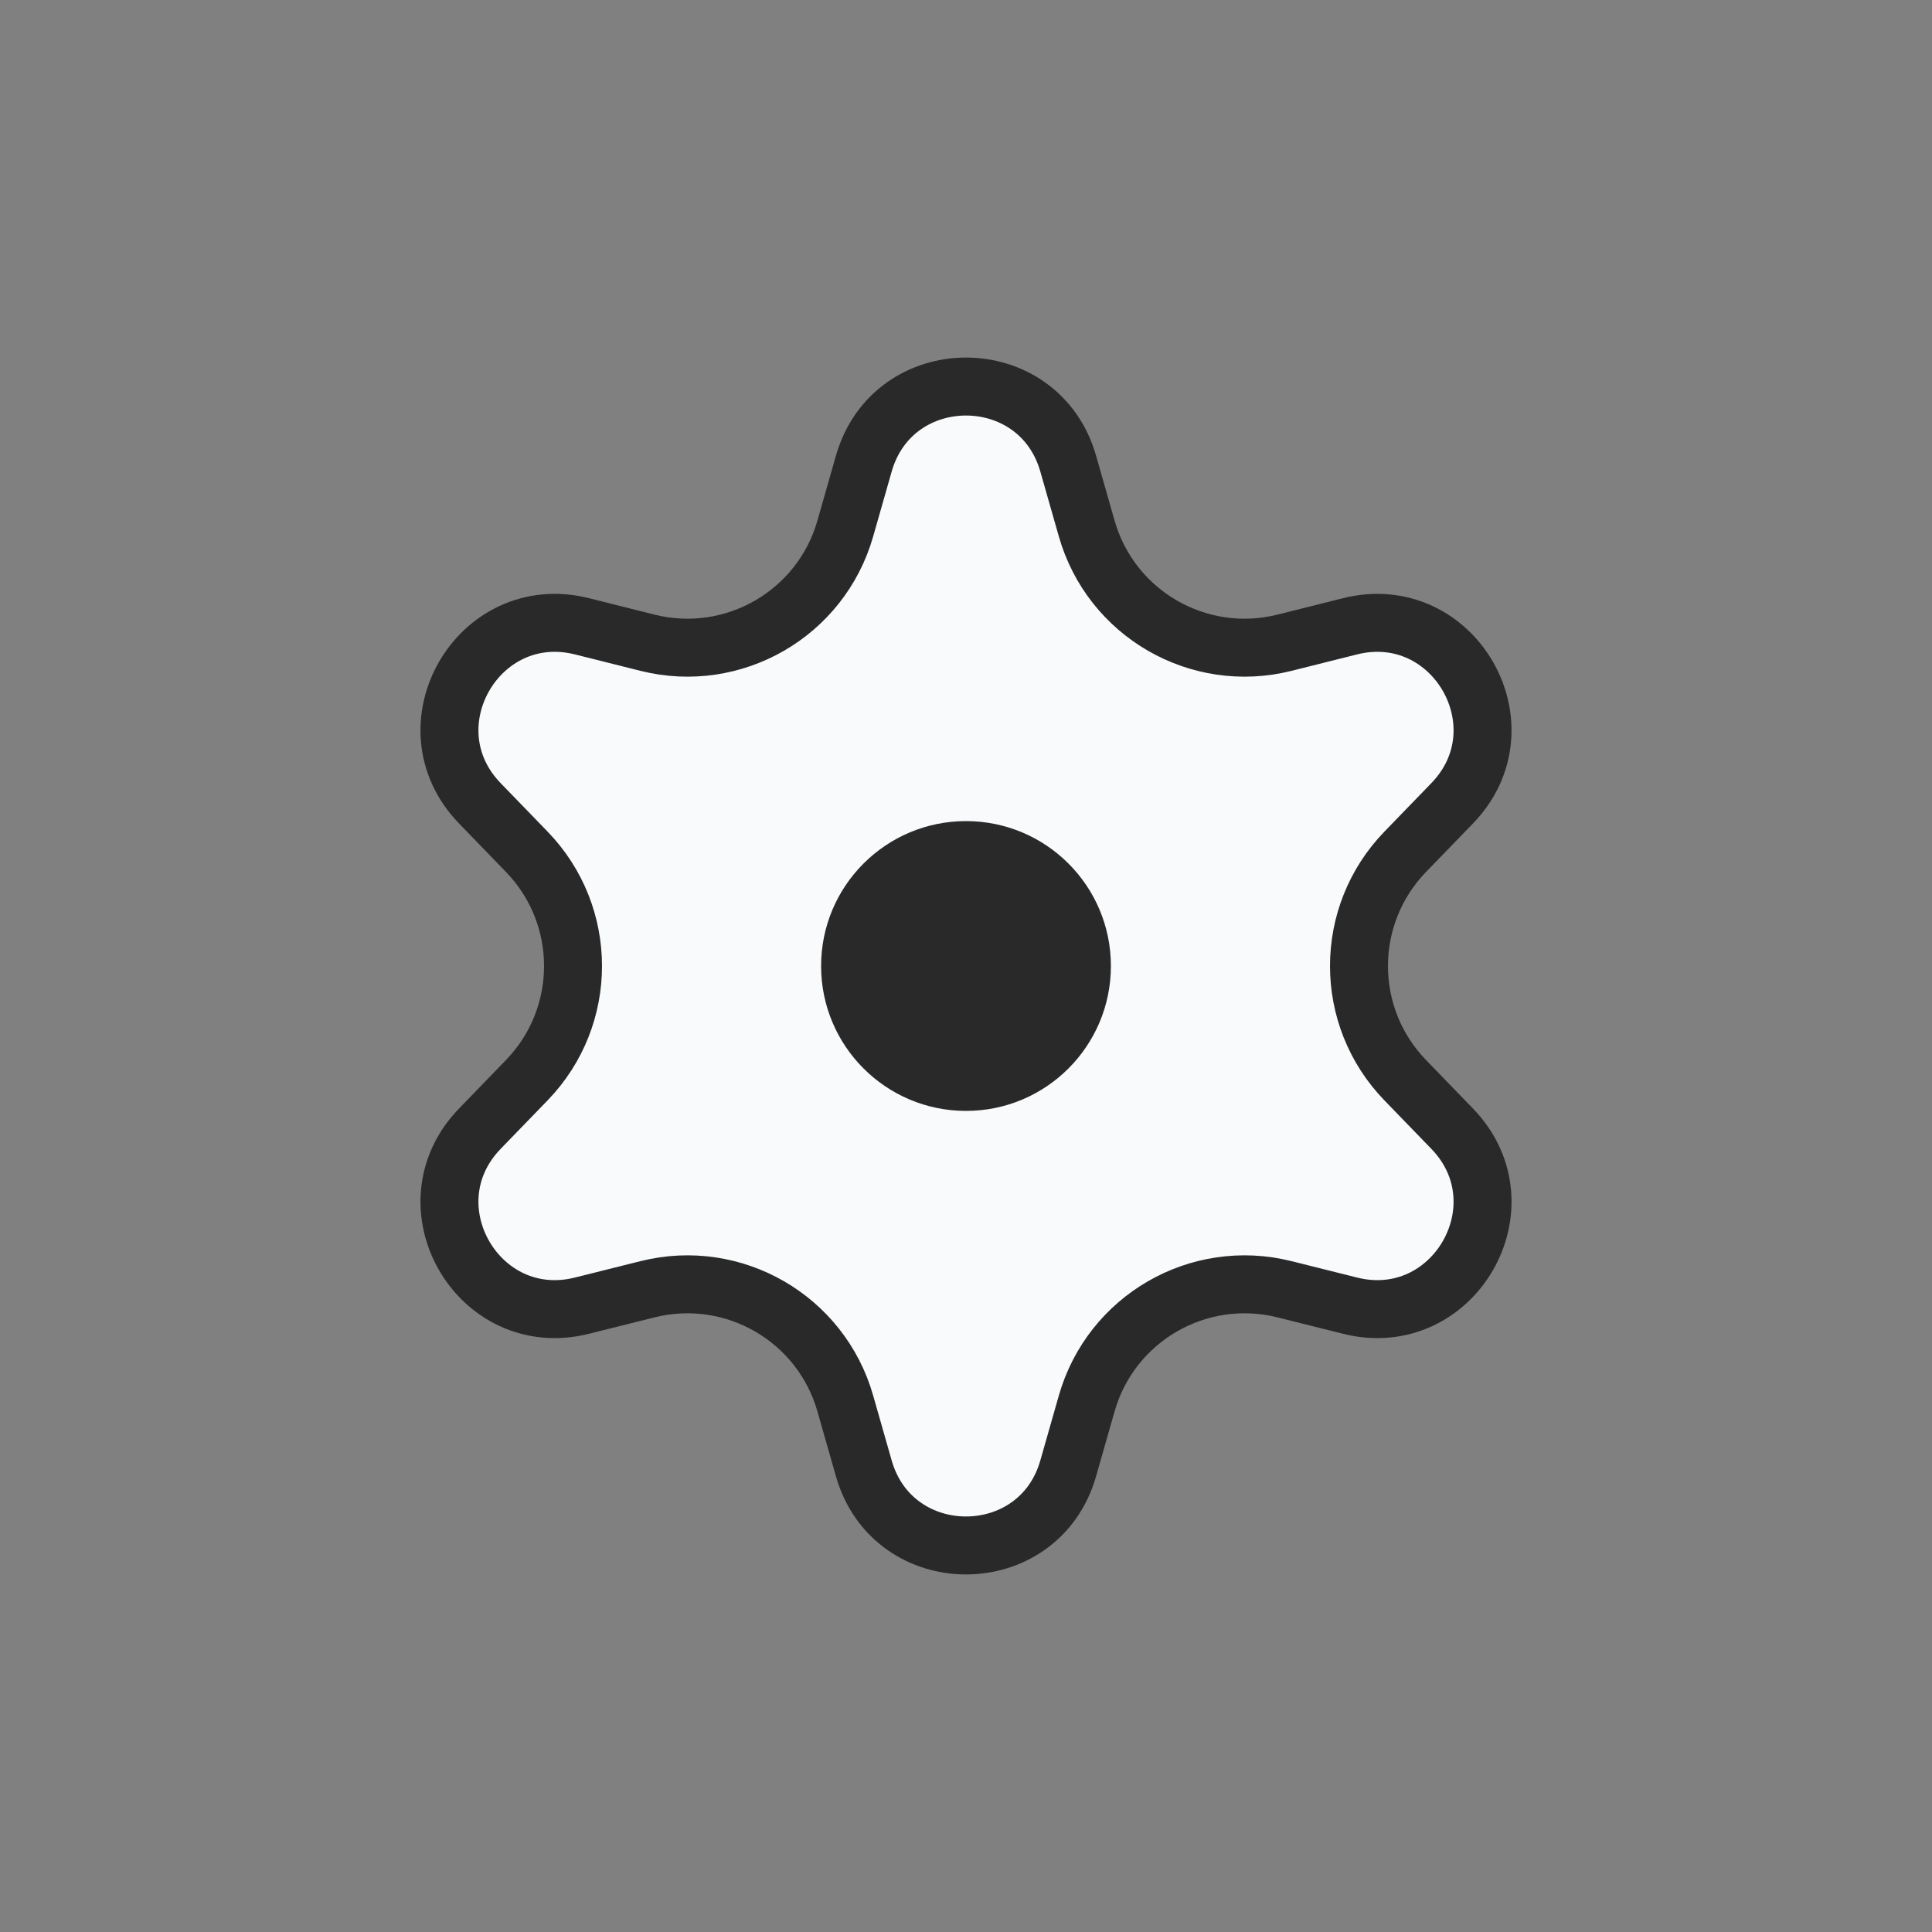 <svg width="40" height="40" viewBox="0 0 40 40" fill="none" xmlns="http://www.w3.org/2000/svg">
<rect x="0" y="0" width="40" height="40" fill="#808080" stroke="none"/>
<path d="M17.884 9.599C18.492 7.471 21.508 7.471 22.116 9.599L22.499 10.942C23.002 12.707 24.815 13.753 26.595 13.307L27.95 12.967C30.096 12.429 31.605 15.041 30.065 16.632L29.094 17.635C27.817 18.953 27.817 21.047 29.094 22.365L30.065 23.368C31.605 24.959 30.096 27.571 27.95 27.032L26.595 26.693C24.815 26.247 23.002 27.293 22.499 29.058L22.116 30.401C21.508 32.529 18.492 32.529 17.884 30.401L17.501 29.058C16.998 27.293 15.185 26.247 13.405 26.693L12.05 27.032C9.904 27.571 8.395 24.959 9.935 23.368L10.906 22.365C12.183 21.047 12.183 18.953 10.906 17.635L9.935 16.632C8.395 15.041 9.904 12.429 12.05 12.967L13.405 13.307C15.185 13.753 16.998 12.707 17.501 10.942L17.884 9.599Z" fill="#F8FAFB" stroke="#292929" stroke-width="1.2"/>
<circle cx="20" cy="20" r="3" fill="#292929"/>
</svg>
